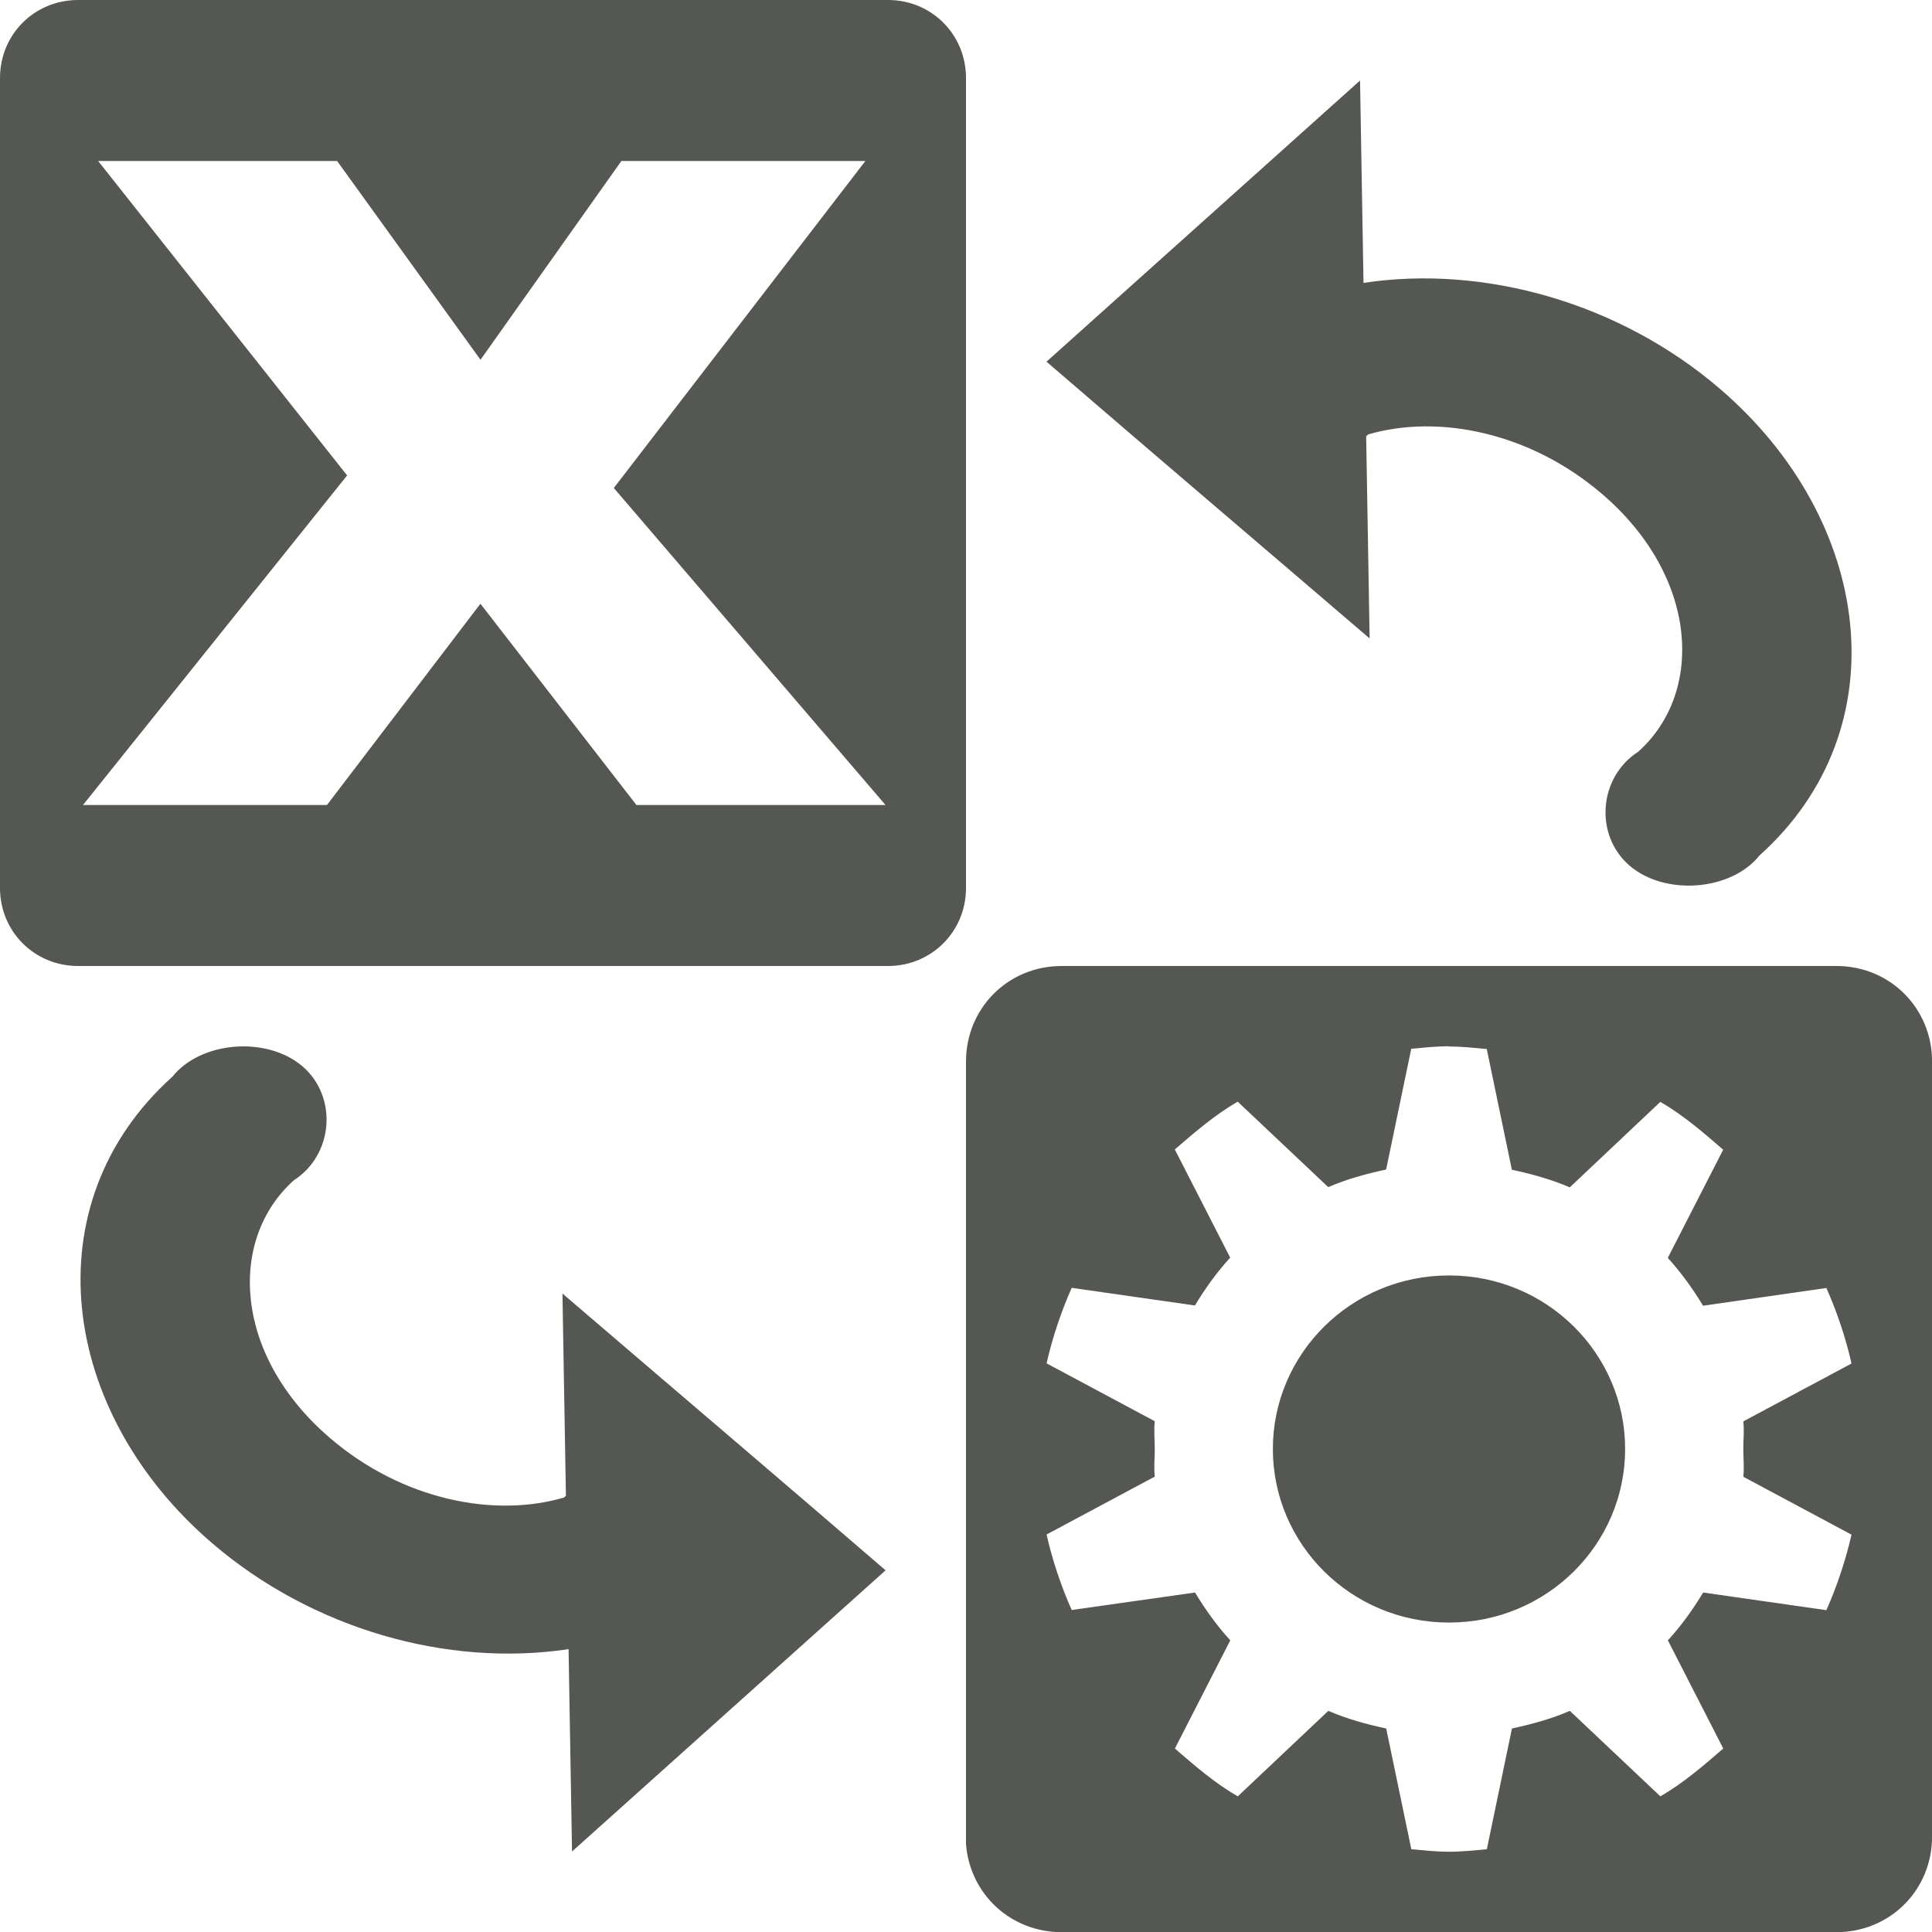 <?xml version="1.0" encoding="UTF-8" standalone="no"?>
<!-- Created with Inkscape (http://www.inkscape.org/) -->

<svg
   xmlns:dc="http://purl.org/dc/elements/1.1/"
   xmlns:cc="http://creativecommons.org/ns#"
   xmlns:rdf="http://www.w3.org/1999/02/22-rdf-syntax-ns#"
   xmlns:svg="http://www.w3.org/2000/svg"
   xmlns="http://www.w3.org/2000/svg"
   xmlns:sodipodi="http://sodipodi.sourceforge.net/DTD/sodipodi-0.dtd"
   xmlns:inkscape="http://www.inkscape.org/namespaces/inkscape"
   id="svg7384"
   sodipodi:docname="transform-automatic-recode.svg"
   version="1.1"
   inkscape:version="0.48.4 r9939"
   height="24"
   width="24"
   inkscape:export-filename="/home/raizen/Escritorio/PSPP icon original/Carpeta sin título/goto-case.png"
   inkscape:export-xdpi="90"
   inkscape:export-ydpi="90">
  <sodipodi:namedview
     inkscape:cy="13.201731"
     pagecolor="#4d4d4d"
     borderopacity="1"
     showborder="false"
     inkscape:bbox-paths="true"
     guidetolerance="10"
     inkscape:object-paths="true"
     inkscape:window-width="1366"
     showguides="true"
     inkscape:object-nodes="true"
     inkscape:snap-bbox="true"
     inkscape:pageshadow="2"
     inkscape:guide-bbox="true"
     inkscape:snap-nodes="false"
     bordercolor="#666666"
     objecttolerance="10"
     id="namedview88"
     showgrid="true"
     inkscape:window-maximized="1"
     inkscape:window-x="0"
     inkscape:snap-global="true"
     inkscape:window-y="28"
     gridtolerance="10"
     inkscape:window-height="675"
     inkscape:snap-others="false"
     inkscape:snap-to-guides="true"
     inkscape:current-layer="layer12"
     inkscape:snap-bbox-midpoints="false"
     inkscape:zoom="10.50229"
     inkscape:cx="0.73685522"
     inkscape:snap-grids="true"
     inkscape:pageopacity="0"
     inkscape:bbox-nodes="true"
     inkscape:snap-bbox-edge-midpoints="true">
    <inkscape:grid
       spacingx="1px"
       spacingy="1px"
       id="grid4866"
       empspacing="2"
       enabled="true"
       type="xygrid"
       snapvisiblegridlinesonly="true"
       visible="true" />
    <sodipodi:guide
       position="0,0"
       orientation="0,16.085"
       id="guide3001" />
    <sodipodi:guide
       position="24,16.799"
       orientation="-16.024,0"
       id="guide3003" />
    <sodipodi:guide
       position="15.62,24"
       orientation="0,-16.085"
       id="guide3005" />
    <sodipodi:guide
       position="0,16.024"
       orientation="16.024,0"
       id="guide3007" />
    <sodipodi:guide
       position="0,0"
       orientation="0,24"
       id="guide3022" />
    <sodipodi:guide
       position="24,0"
       orientation="-24,0"
       id="guide3024" />
    <sodipodi:guide
       position="24,24"
       orientation="0,-24"
       id="guide3026" />
    <sodipodi:guide
       position="0,24"
       orientation="24,0"
       id="guide3028" />
  </sodipodi:namedview>
  <defs
     id="defs7386">
    <inkscape:path-effect
       effect="spiro"
       id="path-effect91806"
       is_visible="true" />
  </defs>
  <g
     inkscape:label="GNU PSPP Symbolic icon theme"
     transform="translate(-60.952,-639)"
     inkscape:groupmode="layer"
     id="layer12"
     style="display:inline">
    <g
       id="g3010">
      <path
         inkscape:connector-curvature="0"
         id="rect3002-5-6"
         d="m 74.14,651 c -0.665,0 -1.188,0.523 -1.188,1.188 l 0,0.625 0,0.688 0,7.094 0,0.594 0,0.719 c 0.048,0.62 0.554,1.094 1.188,1.094 l 0.625,0 8.375,0 0.625,0 c 0.665,0 1.188,-0.523 1.188,-1.188 l 0,-0.625 0,-0.594 0,-7.094 0,-0.688 0,-0.625 c 0,-0.665 -0.523,-1.188 -1.188,-1.188 l -0.625,0 -8.375,0 -0.625,0 z m 4.812,1 c 0.162,0 0.311,0.017 0.469,0.031 l 0.312,1.5 c 0.245,0.052 0.494,0.121 0.719,0.219 l 1.125,-1.062 c 0.285,0.164 0.535,0.381 0.781,0.594 l -0.688,1.344 c 0.163,0.178 0.313,0.387 0.438,0.594 L 83.64,655 c 0.13,0.292 0.241,0.62 0.312,0.938 l -1.344,0.719 c 0.013,0.12 0,0.22 0,0.344 0,0.123 0.013,0.224 0,0.344 l 1.344,0.719 c -0.072,0.318 -0.182,0.646 -0.312,0.938 l -1.531,-0.219 c -0.124,0.207 -0.274,0.416 -0.438,0.594 l 0.688,1.344 c -0.246,0.213 -0.496,0.429 -0.781,0.594 l -1.125,-1.062 c -0.224,0.098 -0.473,0.166 -0.719,0.219 l -0.312,1.5 c -0.158,0.014 -0.307,0.031 -0.469,0.031 -0.162,0 -0.311,-0.017 -0.469,-0.031 l -0.312,-1.5 c -0.245,-0.052 -0.494,-0.121 -0.719,-0.219 l -1.125,1.062 c -0.285,-0.164 -0.535,-0.381 -0.781,-0.594 l 0.688,-1.344 c -0.163,-0.178 -0.313,-0.387 -0.438,-0.594 L 74.265,659 c -0.13,-0.292 -0.241,-0.62 -0.312,-0.938 l 1.344,-0.719 c -0.013,-0.12 0,-0.22 0,-0.344 0,-0.123 -0.013,-0.224 0,-0.344 l -1.344,-0.719 c 0.072,-0.318 0.182,-0.646 0.312,-0.938 l 1.531,0.219 c 0.124,-0.207 0.274,-0.416 0.438,-0.594 l -0.688,-1.344 c 0.246,-0.213 0.496,-0.429 0.781,-0.594 l 1.125,1.062 c 0.224,-0.098 0.473,-0.166 0.719,-0.219 l 0.312,-1.5 c 0.158,-0.014 0.307,-0.031 0.469,-0.031 z m 0,2.844 c -1.216,0 -2.188,0.973 -2.188,2.156 0,1.183 0.971,2.156 2.188,2.156 1.216,0 2.188,-0.973 2.188,-2.156 0,-1.183 -0.971,-2.156 -2.188,-2.156 z"
         style="fill:#555753;fill-opacity:1;stroke:none;display:inline" />
      <path
         inkscape:connector-curvature="0"
         id="rect3015"
         d="m 61.921,639 c -0.541,0 -0.969,0.428 -0.969,0.969 l 0,10.062 c 0,0.541 0.428,0.969 0.969,0.969 l 10.062,0 c 0.541,0 0.969,-0.428 0.969,-0.969 l 0,-10.062 c 0,-0.541 -0.428,-0.969 -0.969,-0.969 l -10.062,0 z m 0.25,2 2.969,0 1.781,2.469 1.75,-2.469 3.031,0 -3.125,4.062 3.375,3.938 -3.094,0 -1.938,-2.5 -1.906,2.5 -3.031,0 3.281,-4.094 L 62.171,641 z"
         style="fill:#555753;fill-opacity:1;stroke:none;display:inline" />
      <path
         sodipodi:nodetypes="cccccscscscc"
         inkscape:connector-curvature="0"
         style="fill:#555753;fill-opacity:1;stroke:none;display:inline"
         d="m 68.058,662 3.895,-3.493 c -1.389,-1.197 -2.621,-2.244 -4.014,-3.438 l 0.043,2.512 -0.024,0.022 c -0.865,0.254 -2.006,0.032 -2.905,-0.738 -1.199,-1.026 -1.275,-2.464 -0.451,-3.203 0.494,-0.317 0.548,-1.038 0.107,-1.416 -0.441,-0.378 -1.262,-0.313 -1.613,0.127 -1.757,1.576 -1.41,4.17 0.496,5.801 1.236,1.059 2.913,1.54 4.423,1.312 z"
         id="path7756-4" />
      <path
         sodipodi:nodetypes="cccccscscscc"
         inkscape:connector-curvature="0"
         style="fill:#555753;fill-opacity:1;stroke:none;display:inline"
         d="m 77.847,640 -3.895,3.493 c 1.389,1.197 2.621,2.244 4.014,3.438 l -0.043,-2.512 0.024,-0.022 c 0.865,-0.254 2.006,-0.032 2.905,0.738 1.199,1.026 1.275,2.464 0.451,3.203 -0.494,0.317 -0.548,1.038 -0.107,1.416 0.441,0.378 1.262,0.313 1.613,-0.127 1.757,-1.576 1.41,-4.17 -0.496,-5.801 -1.236,-1.059 -2.913,-1.54 -4.423,-1.312 z"
         id="path7756-4-1" />
    </g>
  </g>
</svg>

